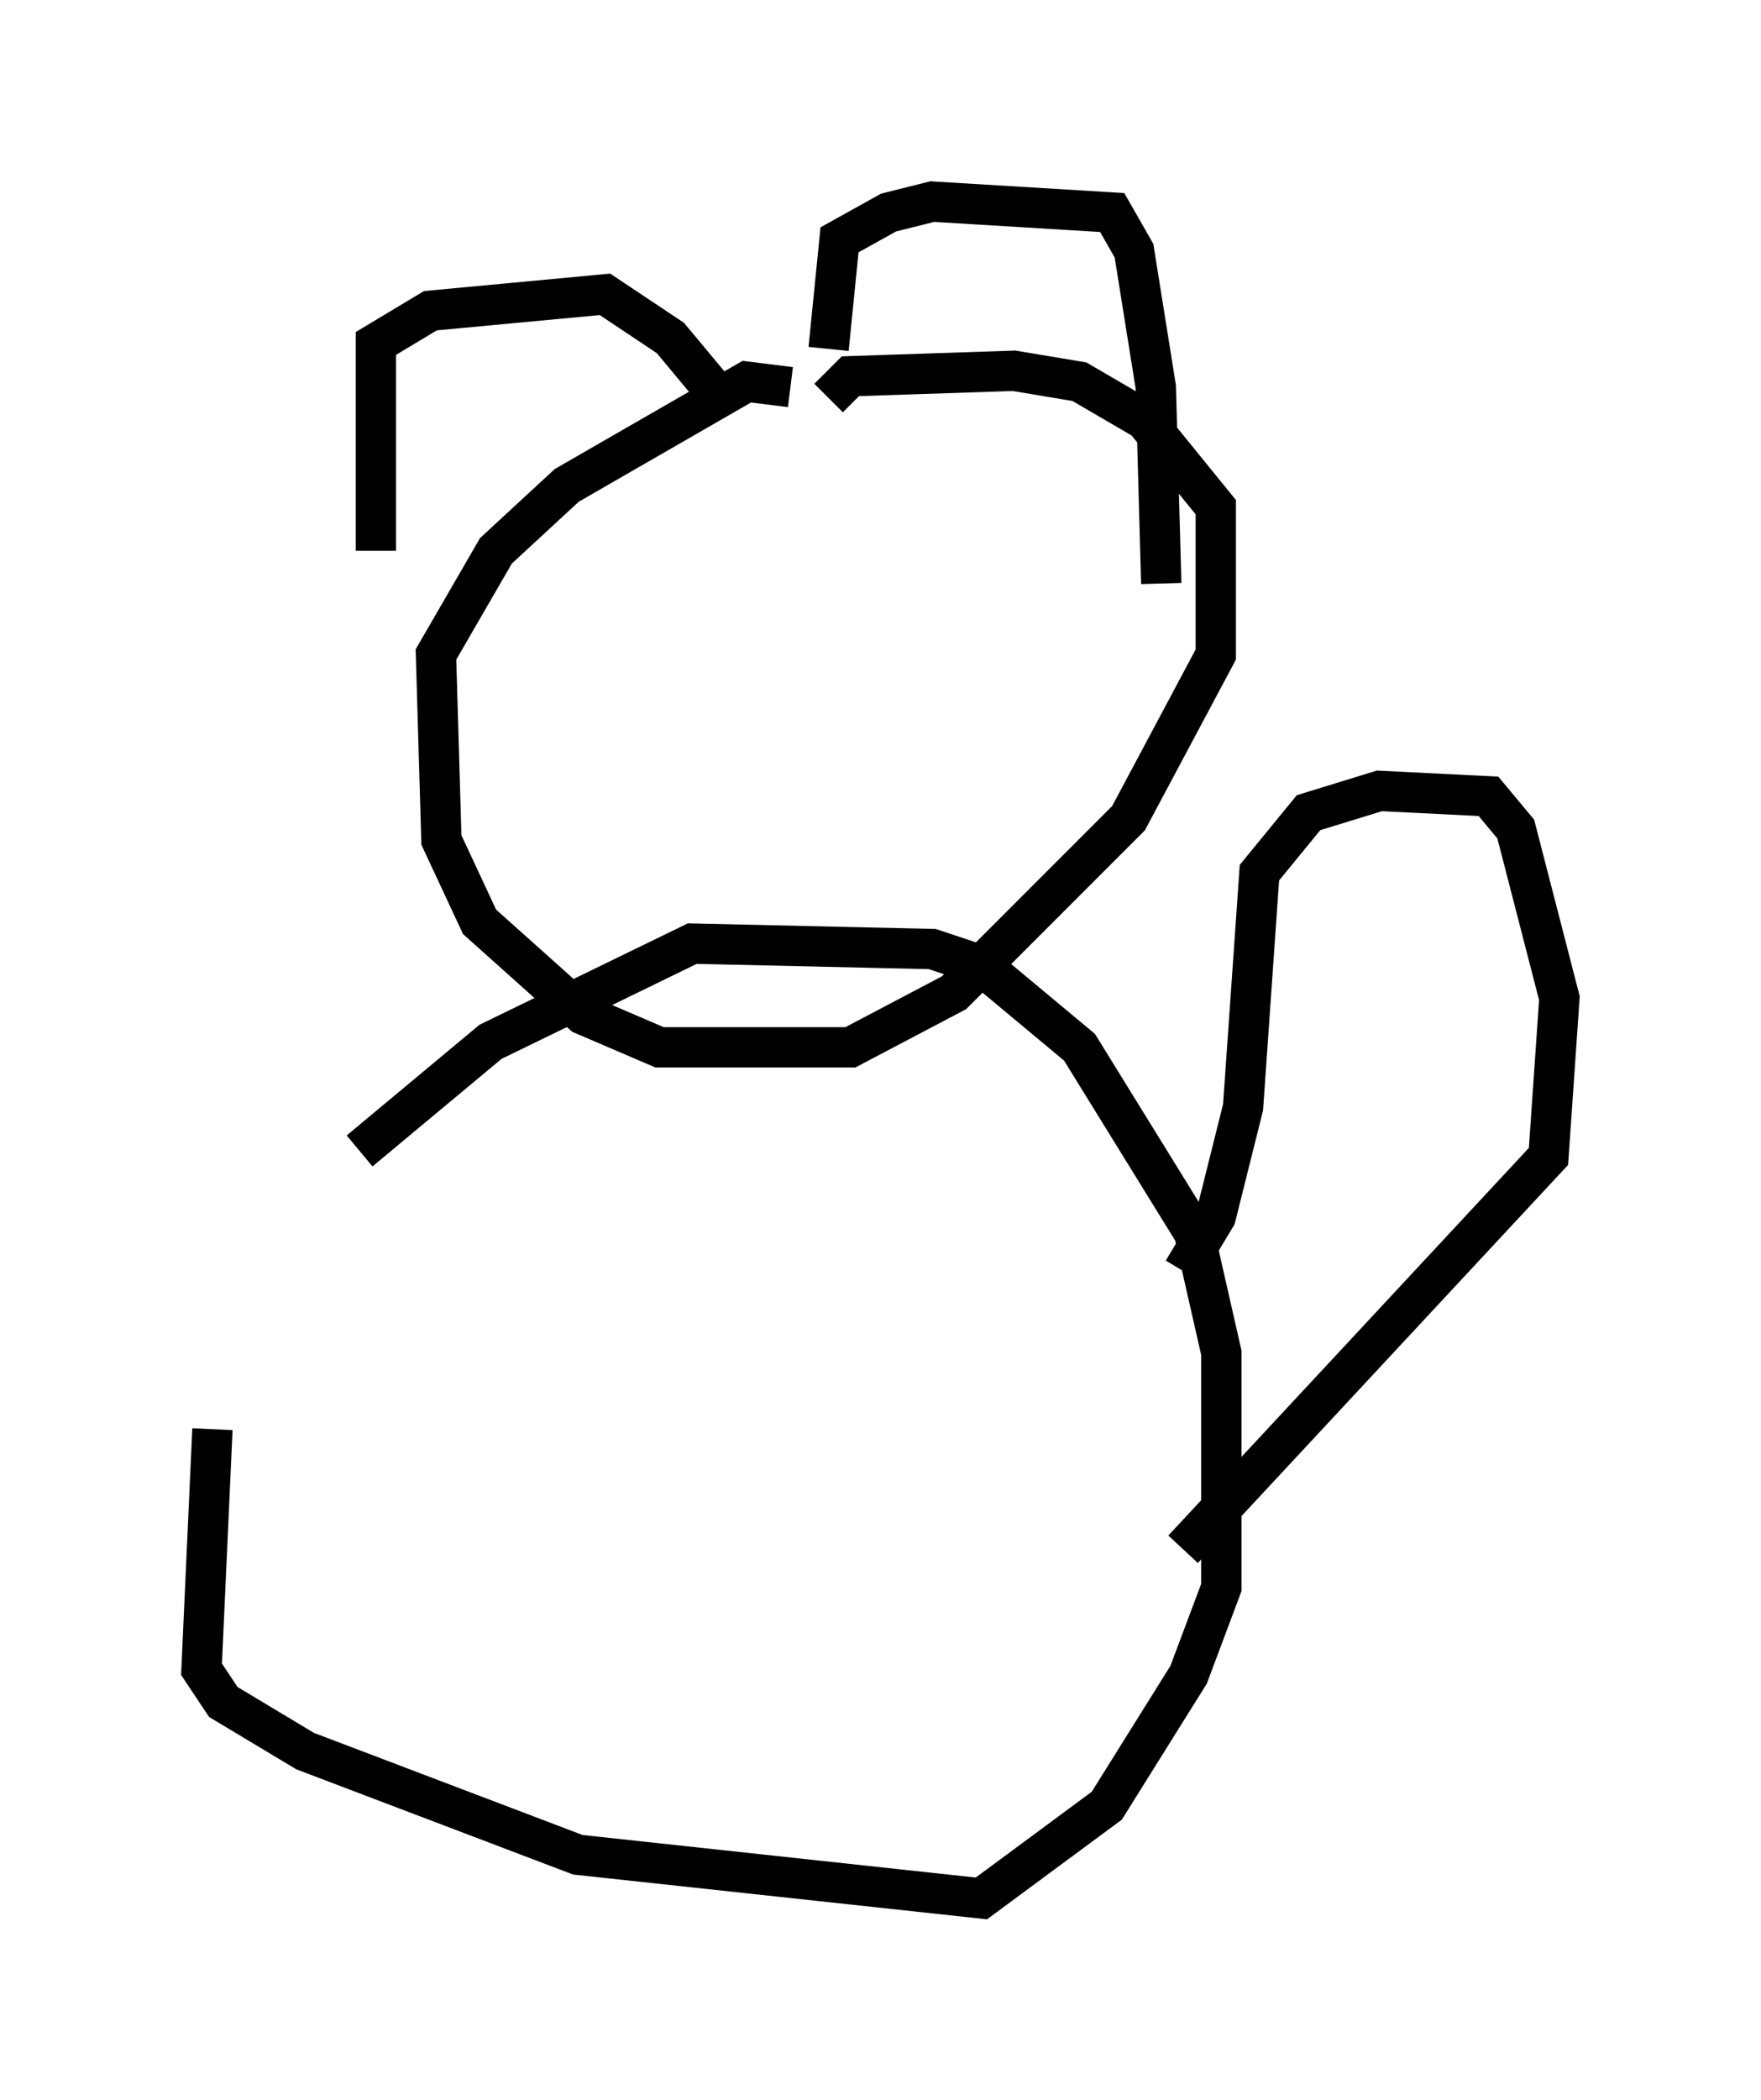 <?xml version="1.0" encoding="utf-8" ?>
<svg baseProfile="full" height="52.083" version="1.1" width="43.694" xmlns="http://www.w3.org/2000/svg" xmlns:ev="http://www.w3.org/2001/xml-events" xmlns:xlink="http://www.w3.org/1999/xlink"><defs /><rect fill="white" height="52.083" width="43.694" x="0" y="0" /><path d="M7.977, 27.327 m-2.706, 8.119 l-0.271, 5.954 0.541, 0.812 l2.03, 1.218 6.766, 2.571 l10.013, 1.083 3.112, -2.3 l2.03, -3.248 0.812, -2.165 l0.0, -5.819 -0.677, -2.977 l-2.842, -4.601 -2.436, -2.03 l-1.218, -0.406 -5.954, -0.135 l-5.007, 2.436 -3.248, 2.706 m10.69, -18.944 l-1.083, -0.135 -4.465, 2.571 l-1.759, 1.624 -1.488, 2.571 l0.135, 4.601 0.947, 2.03 l2.571, 2.3 1.894, 0.812 l4.736, 0.0 2.571, -1.353 l4.33, -4.33 2.165, -4.059 l0.0, -3.654 -1.759, -2.165 l-1.624, -0.947 -1.624, -0.271 l-4.059, 0.135 -0.541, 0.541 m0.0, -1.218 l0.271, -2.706 1.218, -0.677 l1.083, -0.271 4.465, 0.271 l0.541, 0.947 0.541, 3.383 l0.135, 4.871 m-19.486, -0.812 l0.0, -5.142 1.353, -0.812 l4.33, -0.406 1.624, 1.083 l1.353, 1.624 m11.367, 21.515 l0.812, -1.353 0.677, -2.706 l0.406, -5.819 1.218, -1.488 l1.759, -0.541 2.706, 0.135 l0.677, 0.812 1.083, 4.195 l-0.271, 3.924 -9.066, 9.743 " fill="none" stroke="black" stroke-width="1" /></svg>